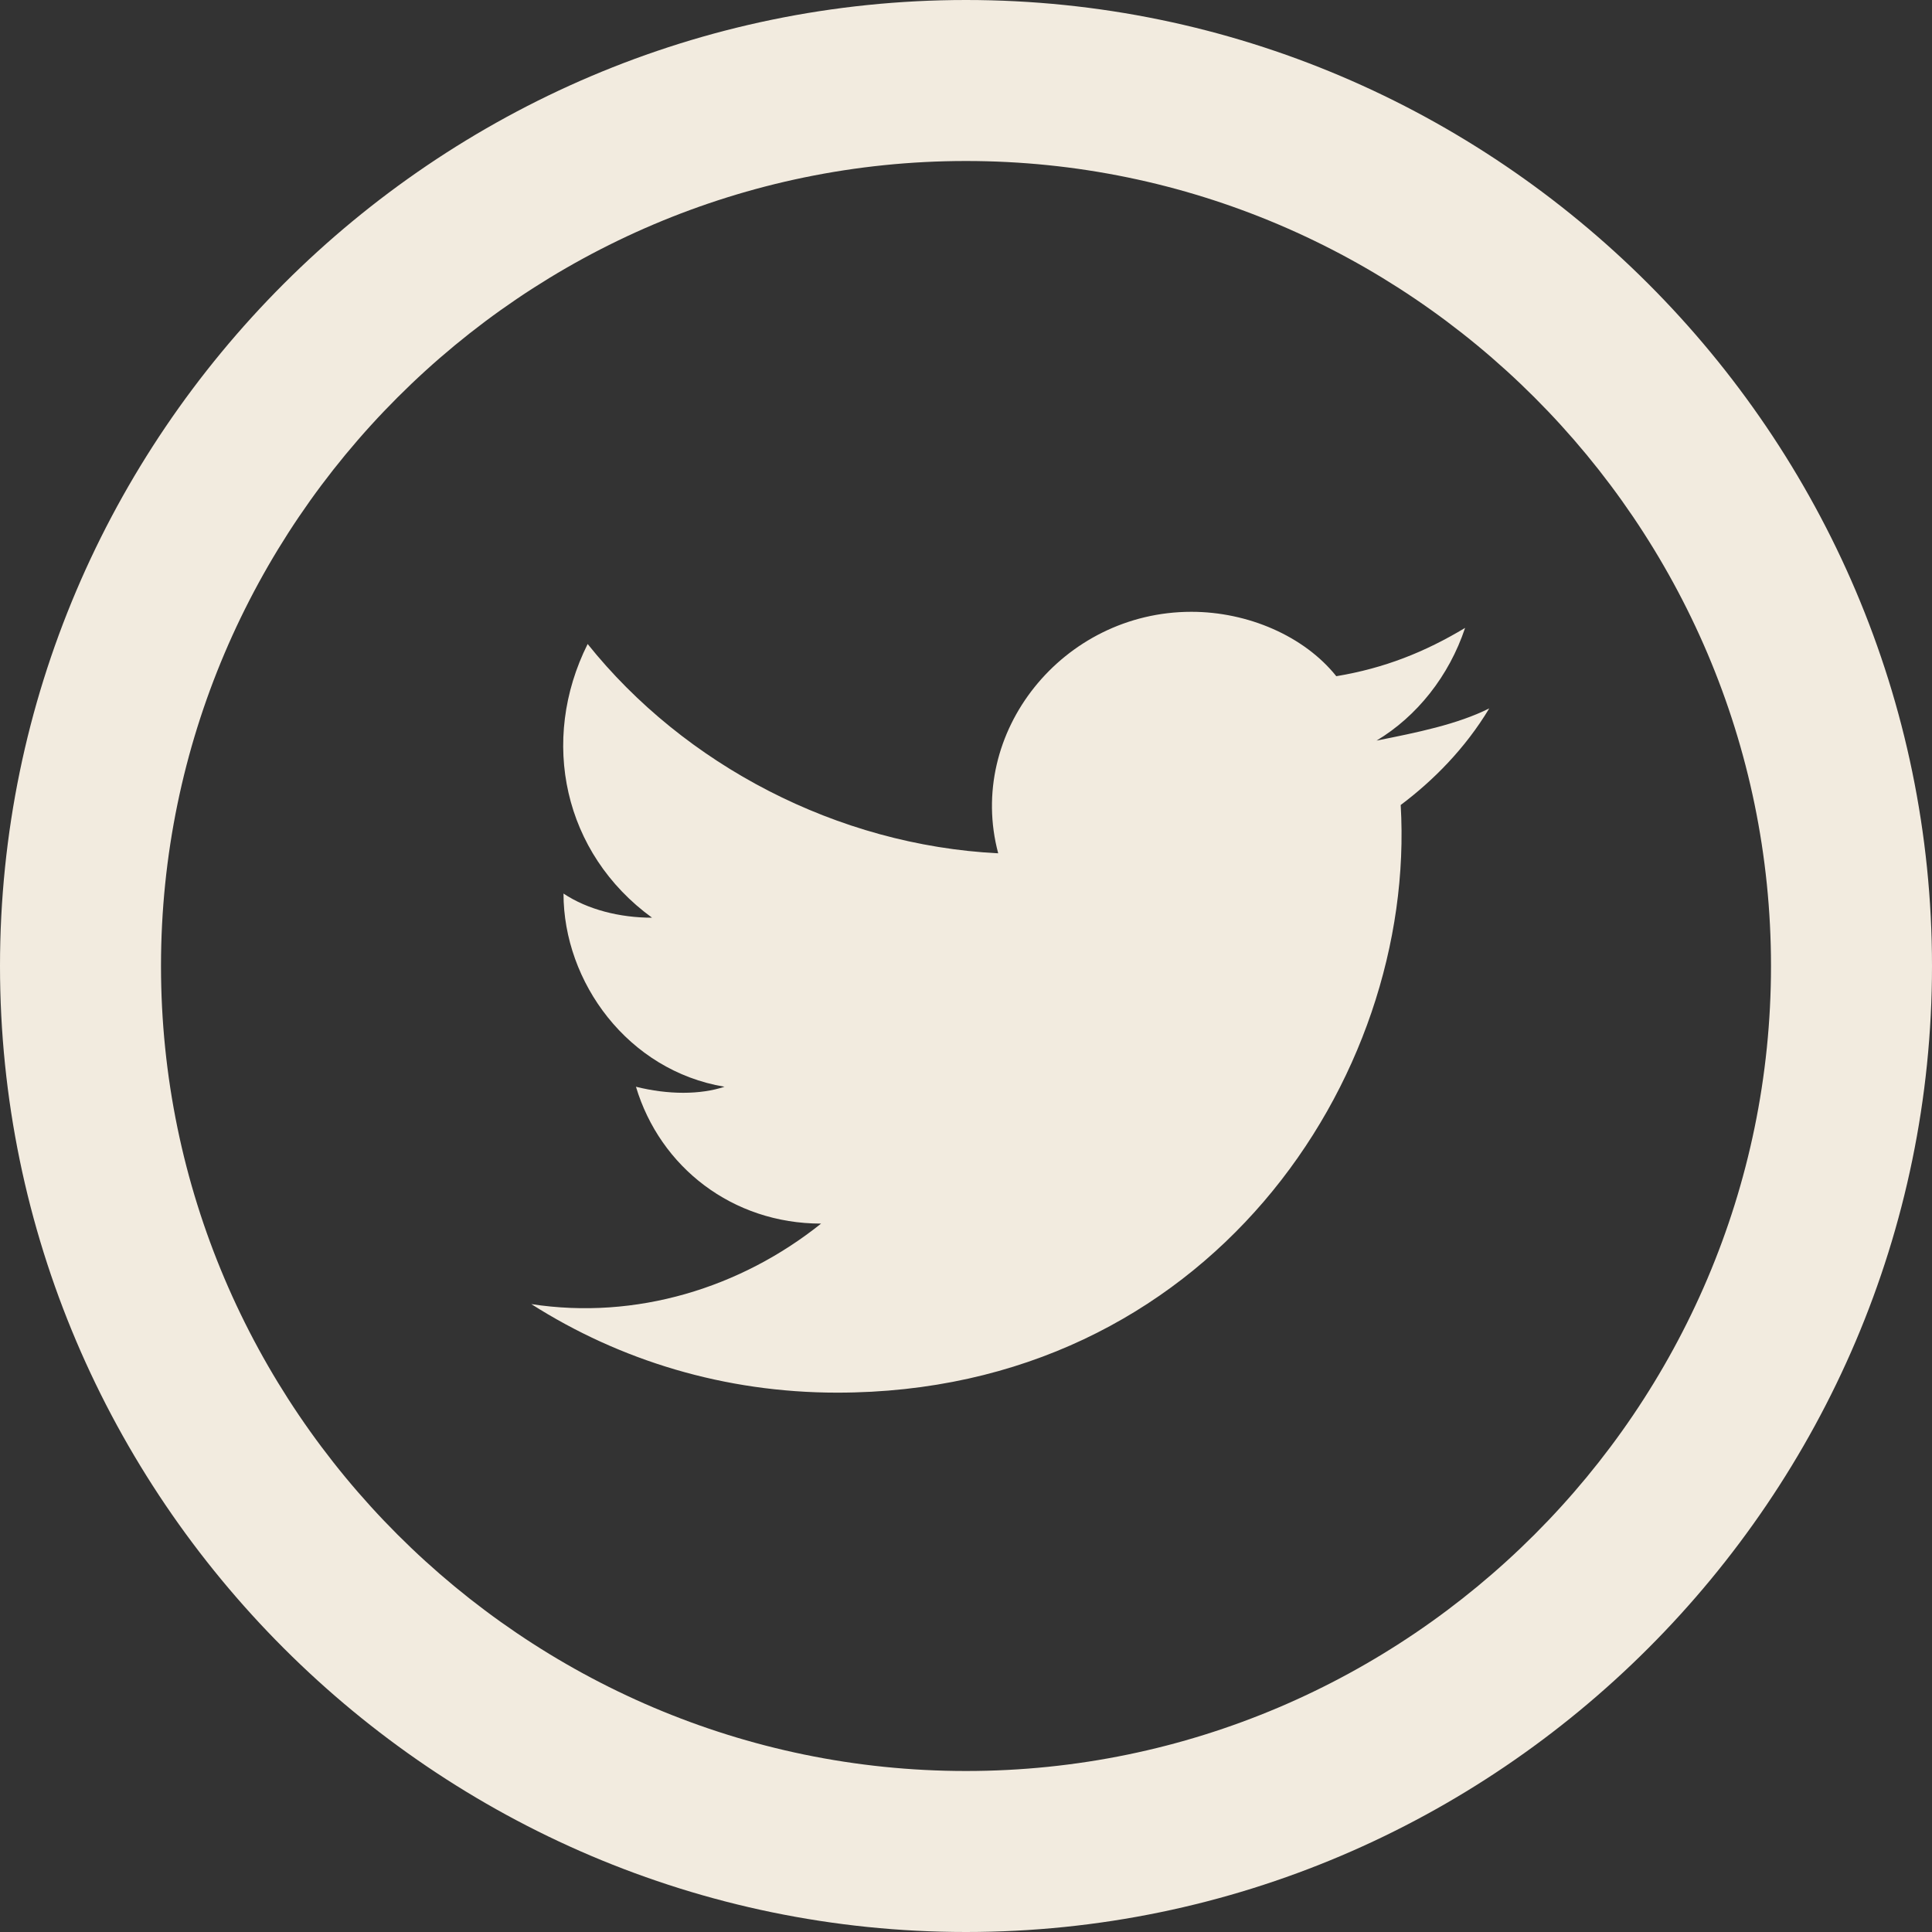 <?xml version="1.0" encoding="utf-8"?>
<!-- Generator: Adobe Illustrator 23.1.0, SVG Export Plug-In . SVG Version: 6.00 Build 0)  -->
<svg version="1.1" id="Calque_1" xmlns="http://www.w3.org/2000/svg" xmlns:xlink="http://www.w3.org/1999/xlink" x="0px" y="0px"
	 viewBox="0 0 24 24" style="enable-background:new 0 0 24 24;" xml:space="preserve">
<rect x="0" y="0" width="24" height="24" fill="#333333" stroke="none"/>
<style type="text/css">
	.st0{fill:#F2EBDF;}
</style>
<path class="st0" d="M12,2c5.5,0,10,4.5,10,10s-4.5,10-10,10S2,17.5,2,12S6.5,2,12,2z M12,0C5.4,0,0,5.4,0,12s5.4,12,12,12
	s12-5.4,12-12S18.6,0,12,0z M18.5,8.8c-0.4,0.2-0.9,0.3-1.4,0.4c0.5-0.3,0.9-0.8,1.1-1.4c-0.5,0.3-1,0.5-1.6,0.6
	c-0.4-0.5-1.1-0.8-1.8-0.8c-1.6,0-2.8,1.5-2.4,3c-2-0.1-3.9-1.1-5.1-2.6C6.7,9.2,7,10.6,8.1,11.4c-0.4,0-0.8-0.1-1.1-0.3
	c0,1.1,0.8,2.2,2,2.4c-0.3,0.1-0.7,0.1-1.1,0c0.3,1,1.2,1.7,2.3,1.7c-1,0.8-2.3,1.2-3.6,1c1.1,0.7,2.4,1.1,3.8,1.1
	c4.6,0,7.2-3.9,7-7.3C17.8,9.7,18.2,9.3,18.5,8.8z"/>
</svg>
